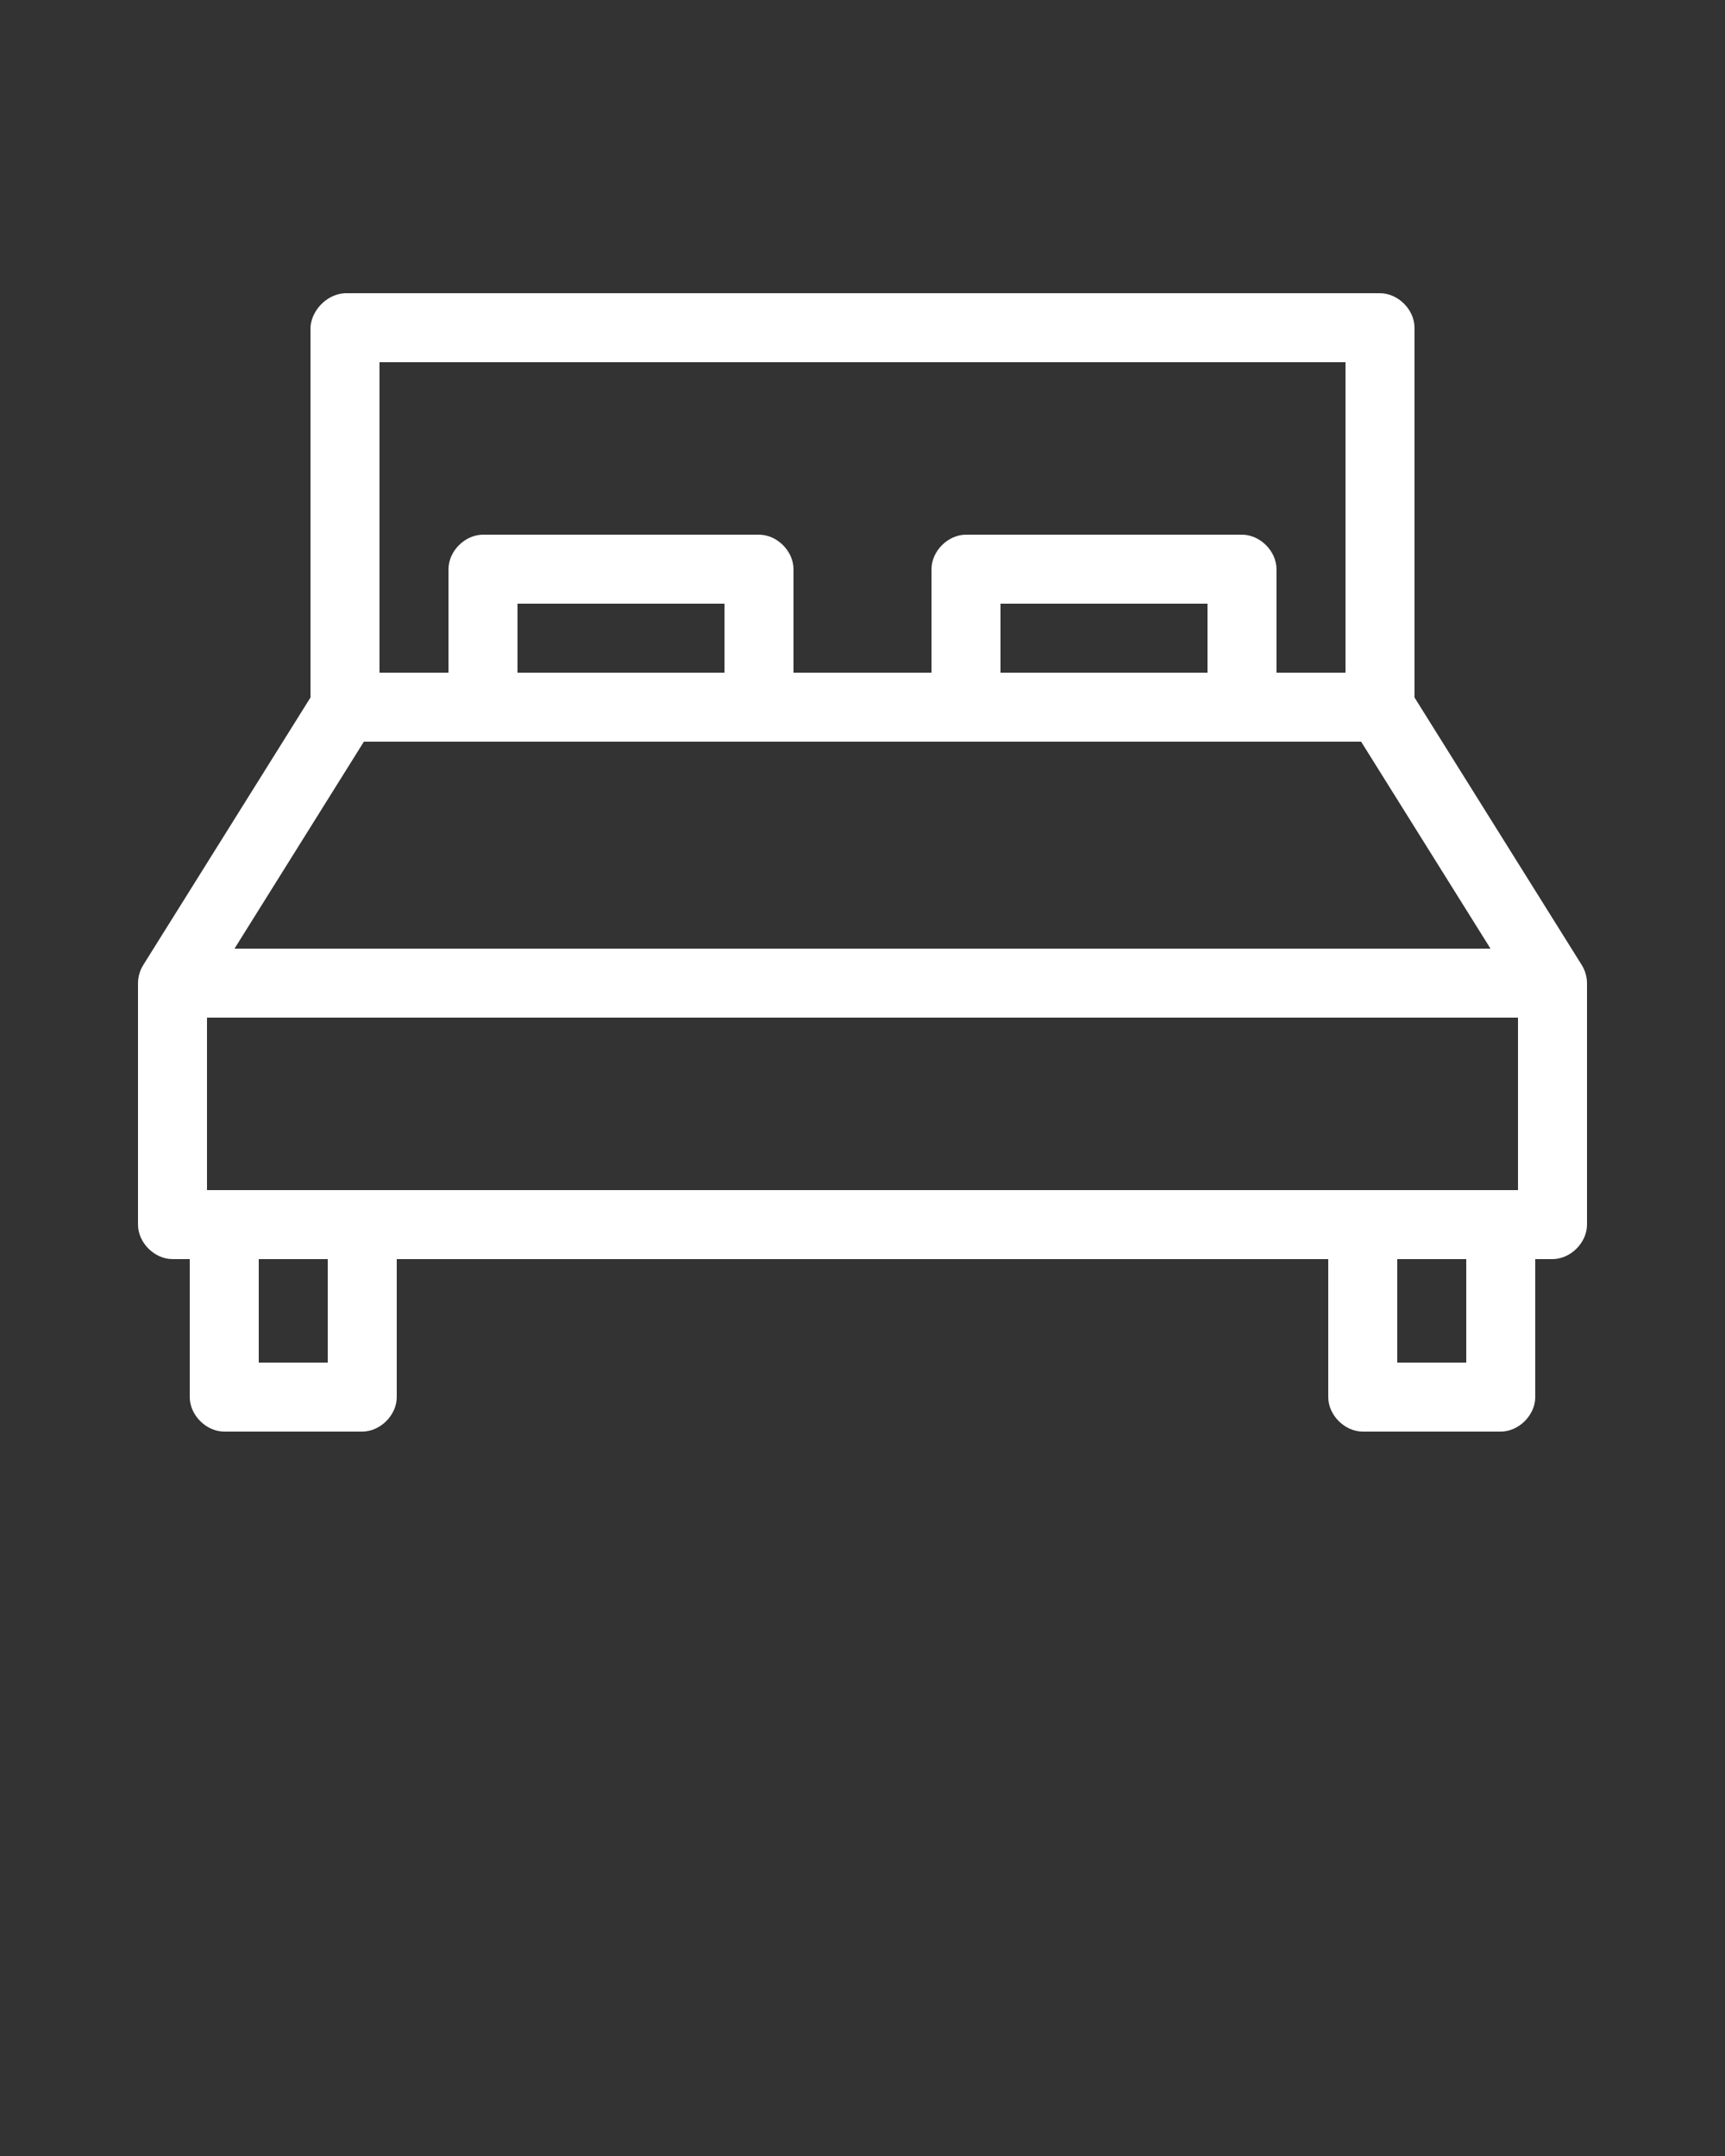<svg xmlns:dc="http://purl.org/dc/elements/1.1/" xmlns:cc="http://creativecommons.org/ns#" xmlns:rdf="http://www.w3.org/1999/02/22-rdf-syntax-ns#" xmlns:svg="http://www.w3.org/2000/svg" xmlns="http://www.w3.org/2000/svg" xmlns:sodipodi="http://sodipodi.sourceforge.net/DTD/sodipodi-0.dtd" xmlns:inkscape="http://www.inkscape.org/namespaces/inkscape" version="1.1" x="0px" y="0px" viewBox="0 0 100 125"><rect x="0" y="0" width="100" height="125" fill="#333333" stroke="none"/><g transform="translate(0,-952.362)"><path style="text-indent:0;text-transform:none;direction:ltr;block-progression:tb;baseline-shift:baseline;color:#000000;enable-background:accumulate;" d="m 18,971.362 0,21.438 -9.688,15.5 c -0.201,0.316 -0.31,0.689 -0.312,1.062 l 0,14 c 1.05e-4,1.047 0.953,2 2,2 l 1,0 0,8 c 1.05e-4,1.047 0.953,2 2,2 l 8,0 c 1.047,-10e-5 2,-0.953 2,-2 l 0,-8 54,0 0,8 c 1.05e-4,1.047 0.953,2 2,2 l 8,0 c 1.047,-10e-5 2,-0.953 2,-2 l 0,-8 1,0 c 1.047,-10e-5 2,-0.953 2,-2 l 0,-14 c -0.002,-0.374 -0.112,-0.747 -0.312,-1.062 L 82,992.8 l 0,-21.438 c -1e-4,-1.047 -0.953,-2 -2,-2 l -60,0 c -1.144,0.062 -1.975,1.099 -2,2 z m 4,2 56,0 0,18 -4,0 0,-6 c -1.05e-4,-1.047 -0.953,-2 -2,-2 l -16,0 c -1.047,10e-5 -2,0.953 -2,2 l 0,6 -8,0 0,-6 c -1.05e-4,-1.047 -0.953,-2 -2,-2 l -16,0 c -1.047,10e-5 -2,0.953 -2,2 l 0,6 -4,0 z m 8,14 12,0 0,4 -12,0 z m 28,0 12,0 0,4 -12,0 z m 20.906,8 7.5,12 -72.812,0 7.5,-12 M 12,1011.362 l 76,0 0,10 -76,0 z m 3,14 4,0 0,6 -4,0 z m 66,0 4,0 0,6 -4,0 z" fill="#FFFFFF" fill-opacity="1" stroke="none" marker="none" visibility="visible" display="inline" overflow="visible"/></g></svg>
